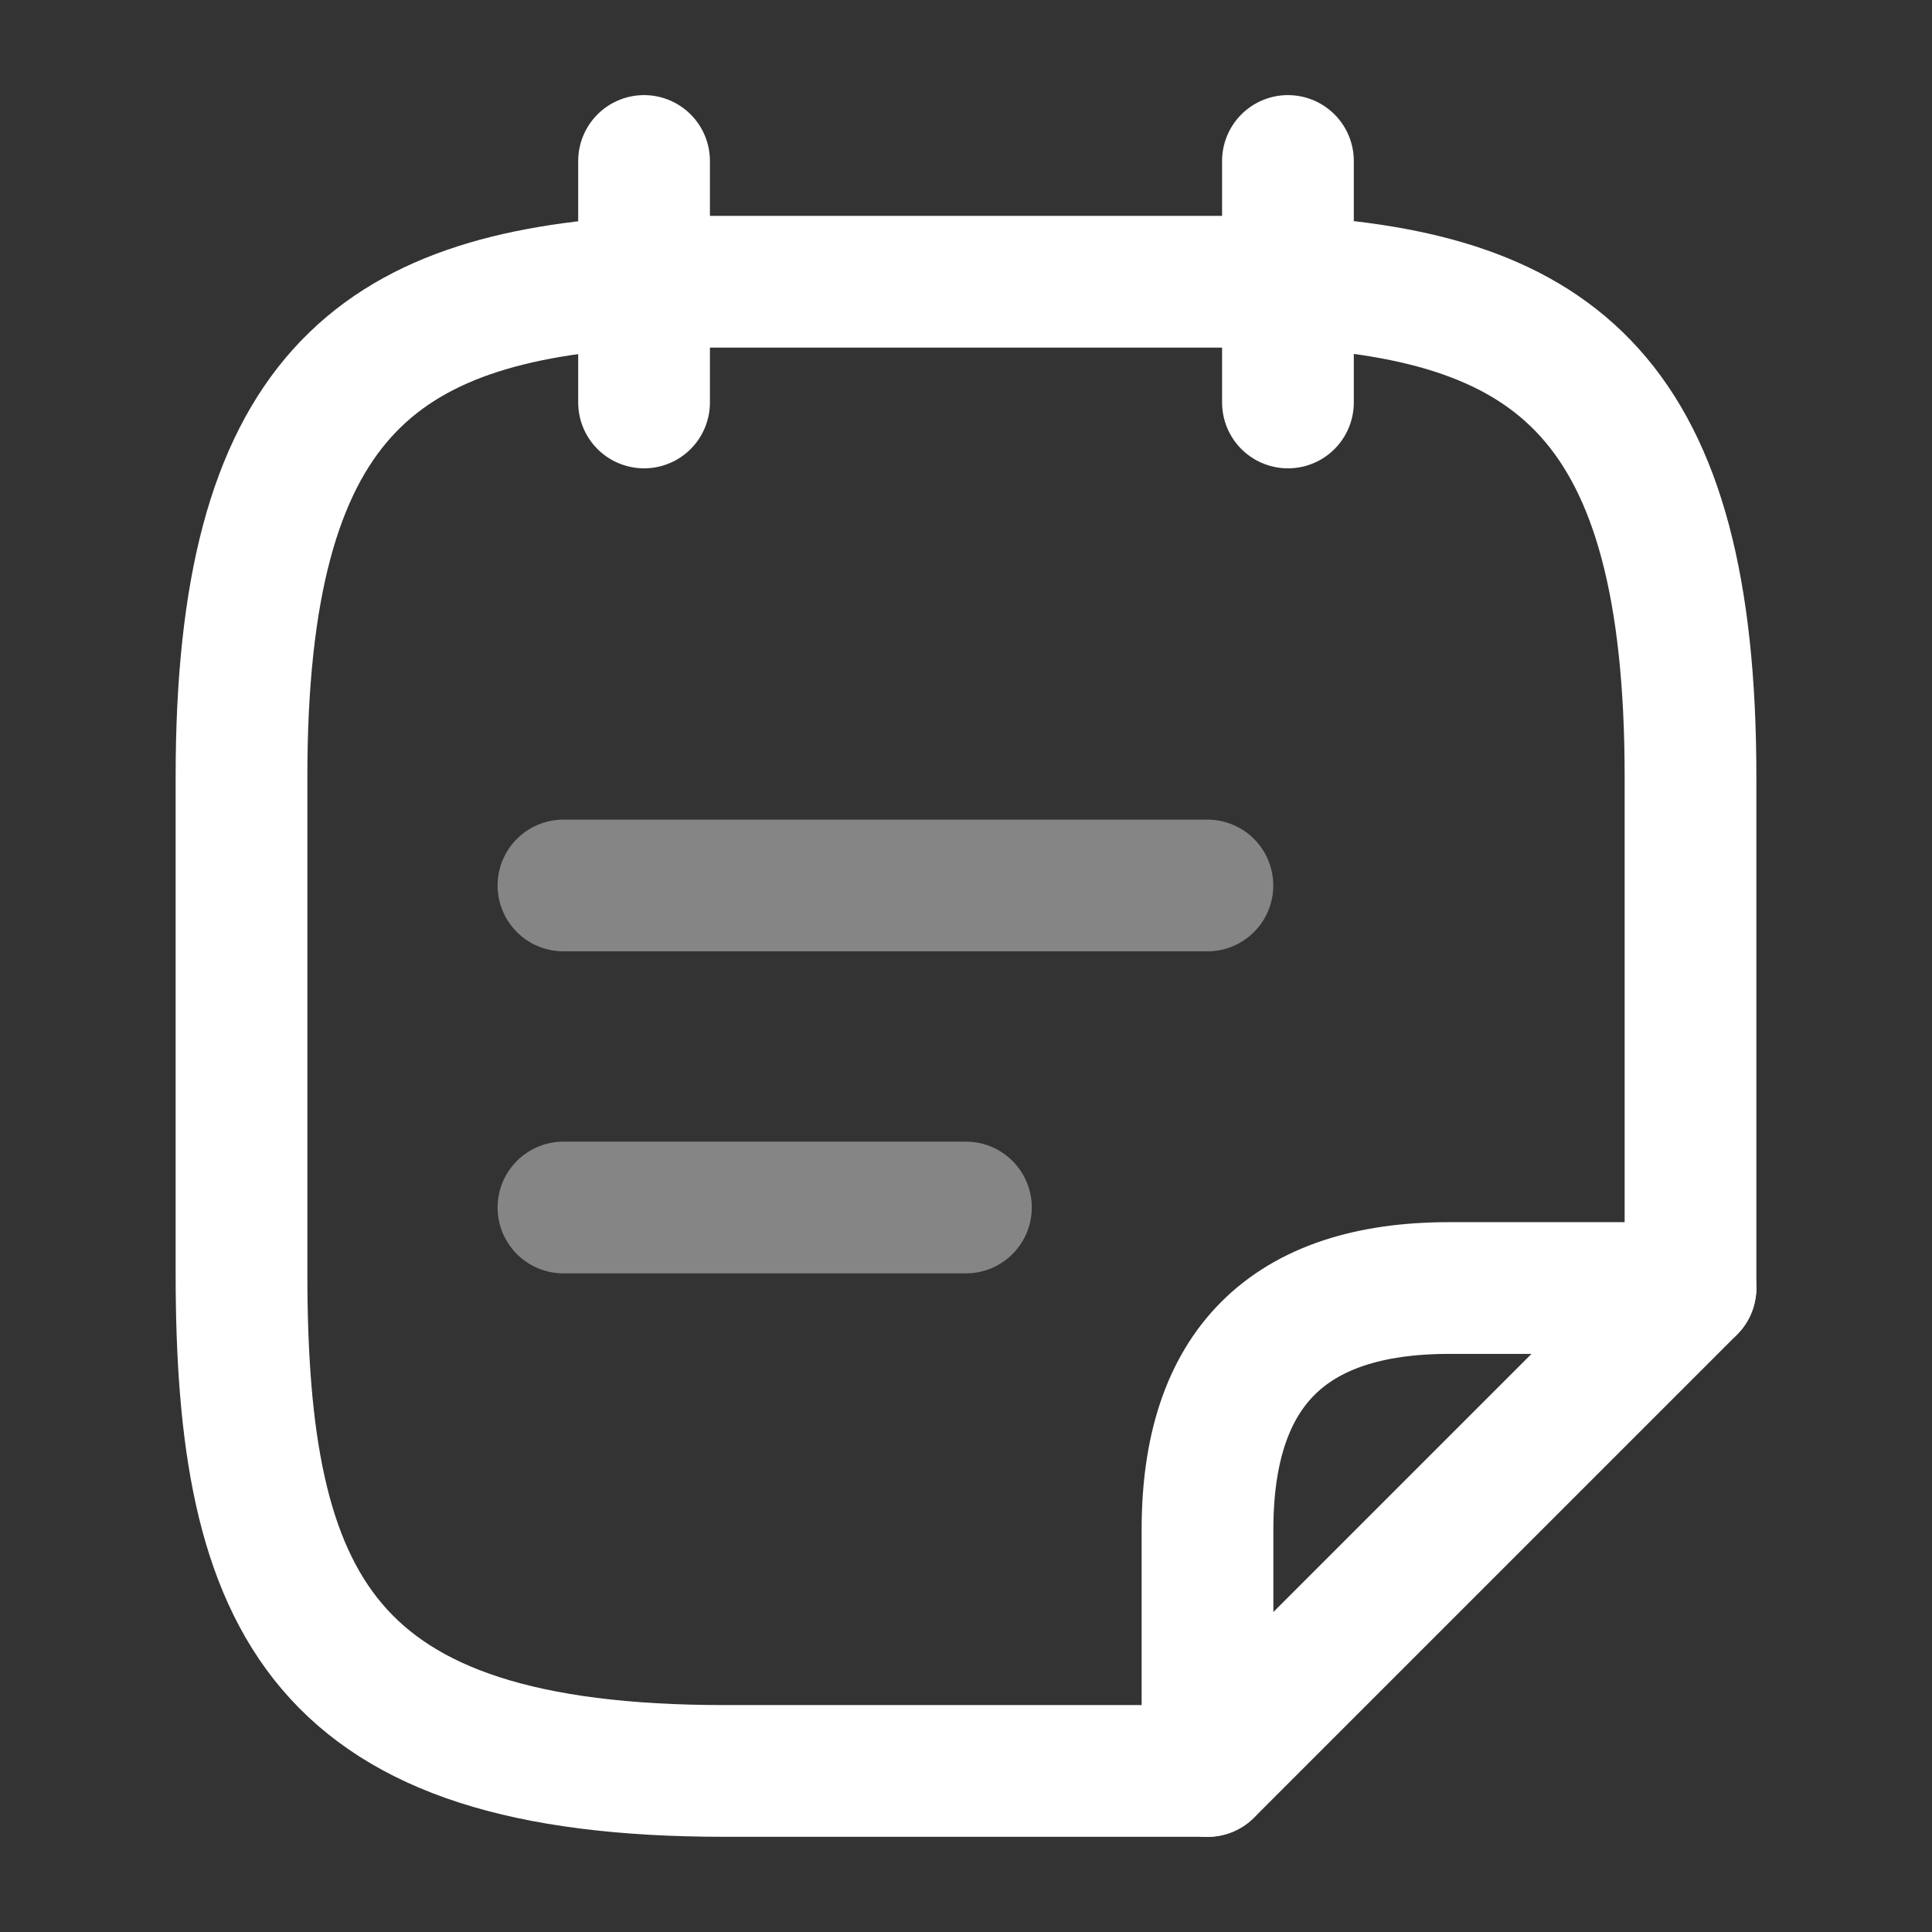 <svg width="22" height="22" viewBox="0 0 22 22" fill="none" xmlns="http://www.w3.org/2000/svg">
<rect x="0" y="0" width="22" height="22" fill="#333333" stroke="none"/>
<path d="M7.334 1.833V4.583" stroke="white" stroke-width="1.5" stroke-miterlimit="10" stroke-linecap="round" stroke-linejoin="round"/>
<path d="M14.666 1.833V4.583" stroke="white" stroke-width="1.5" stroke-miterlimit="10" stroke-linecap="round" stroke-linejoin="round"/>
<path opacity="0.4" d="M6.416 10.083H13.749" stroke="white" stroke-width="1.5" stroke-miterlimit="10" stroke-linecap="round" stroke-linejoin="round"/>
<path opacity="0.4" d="M6.416 13.75H10.999" stroke="white" stroke-width="1.5" stroke-miterlimit="10" stroke-linecap="round" stroke-linejoin="round"/>
<path d="M13.75 20.166H8.25C3.667 20.166 2.75 18.278 2.75 14.501V8.846C2.75 4.537 4.281 3.382 7.333 3.208H14.667C17.719 3.373 19.25 4.537 19.25 8.846V14.666" stroke="white" stroke-width="1.5" stroke-miterlimit="10" stroke-linecap="round" stroke-linejoin="round"/>
<path d="M19.25 14.667L13.75 20.167V17.417C13.75 15.584 14.667 14.667 16.5 14.667H19.25Z" stroke="white" stroke-width="1.5" stroke-linecap="round" stroke-linejoin="round"/>
</svg>
